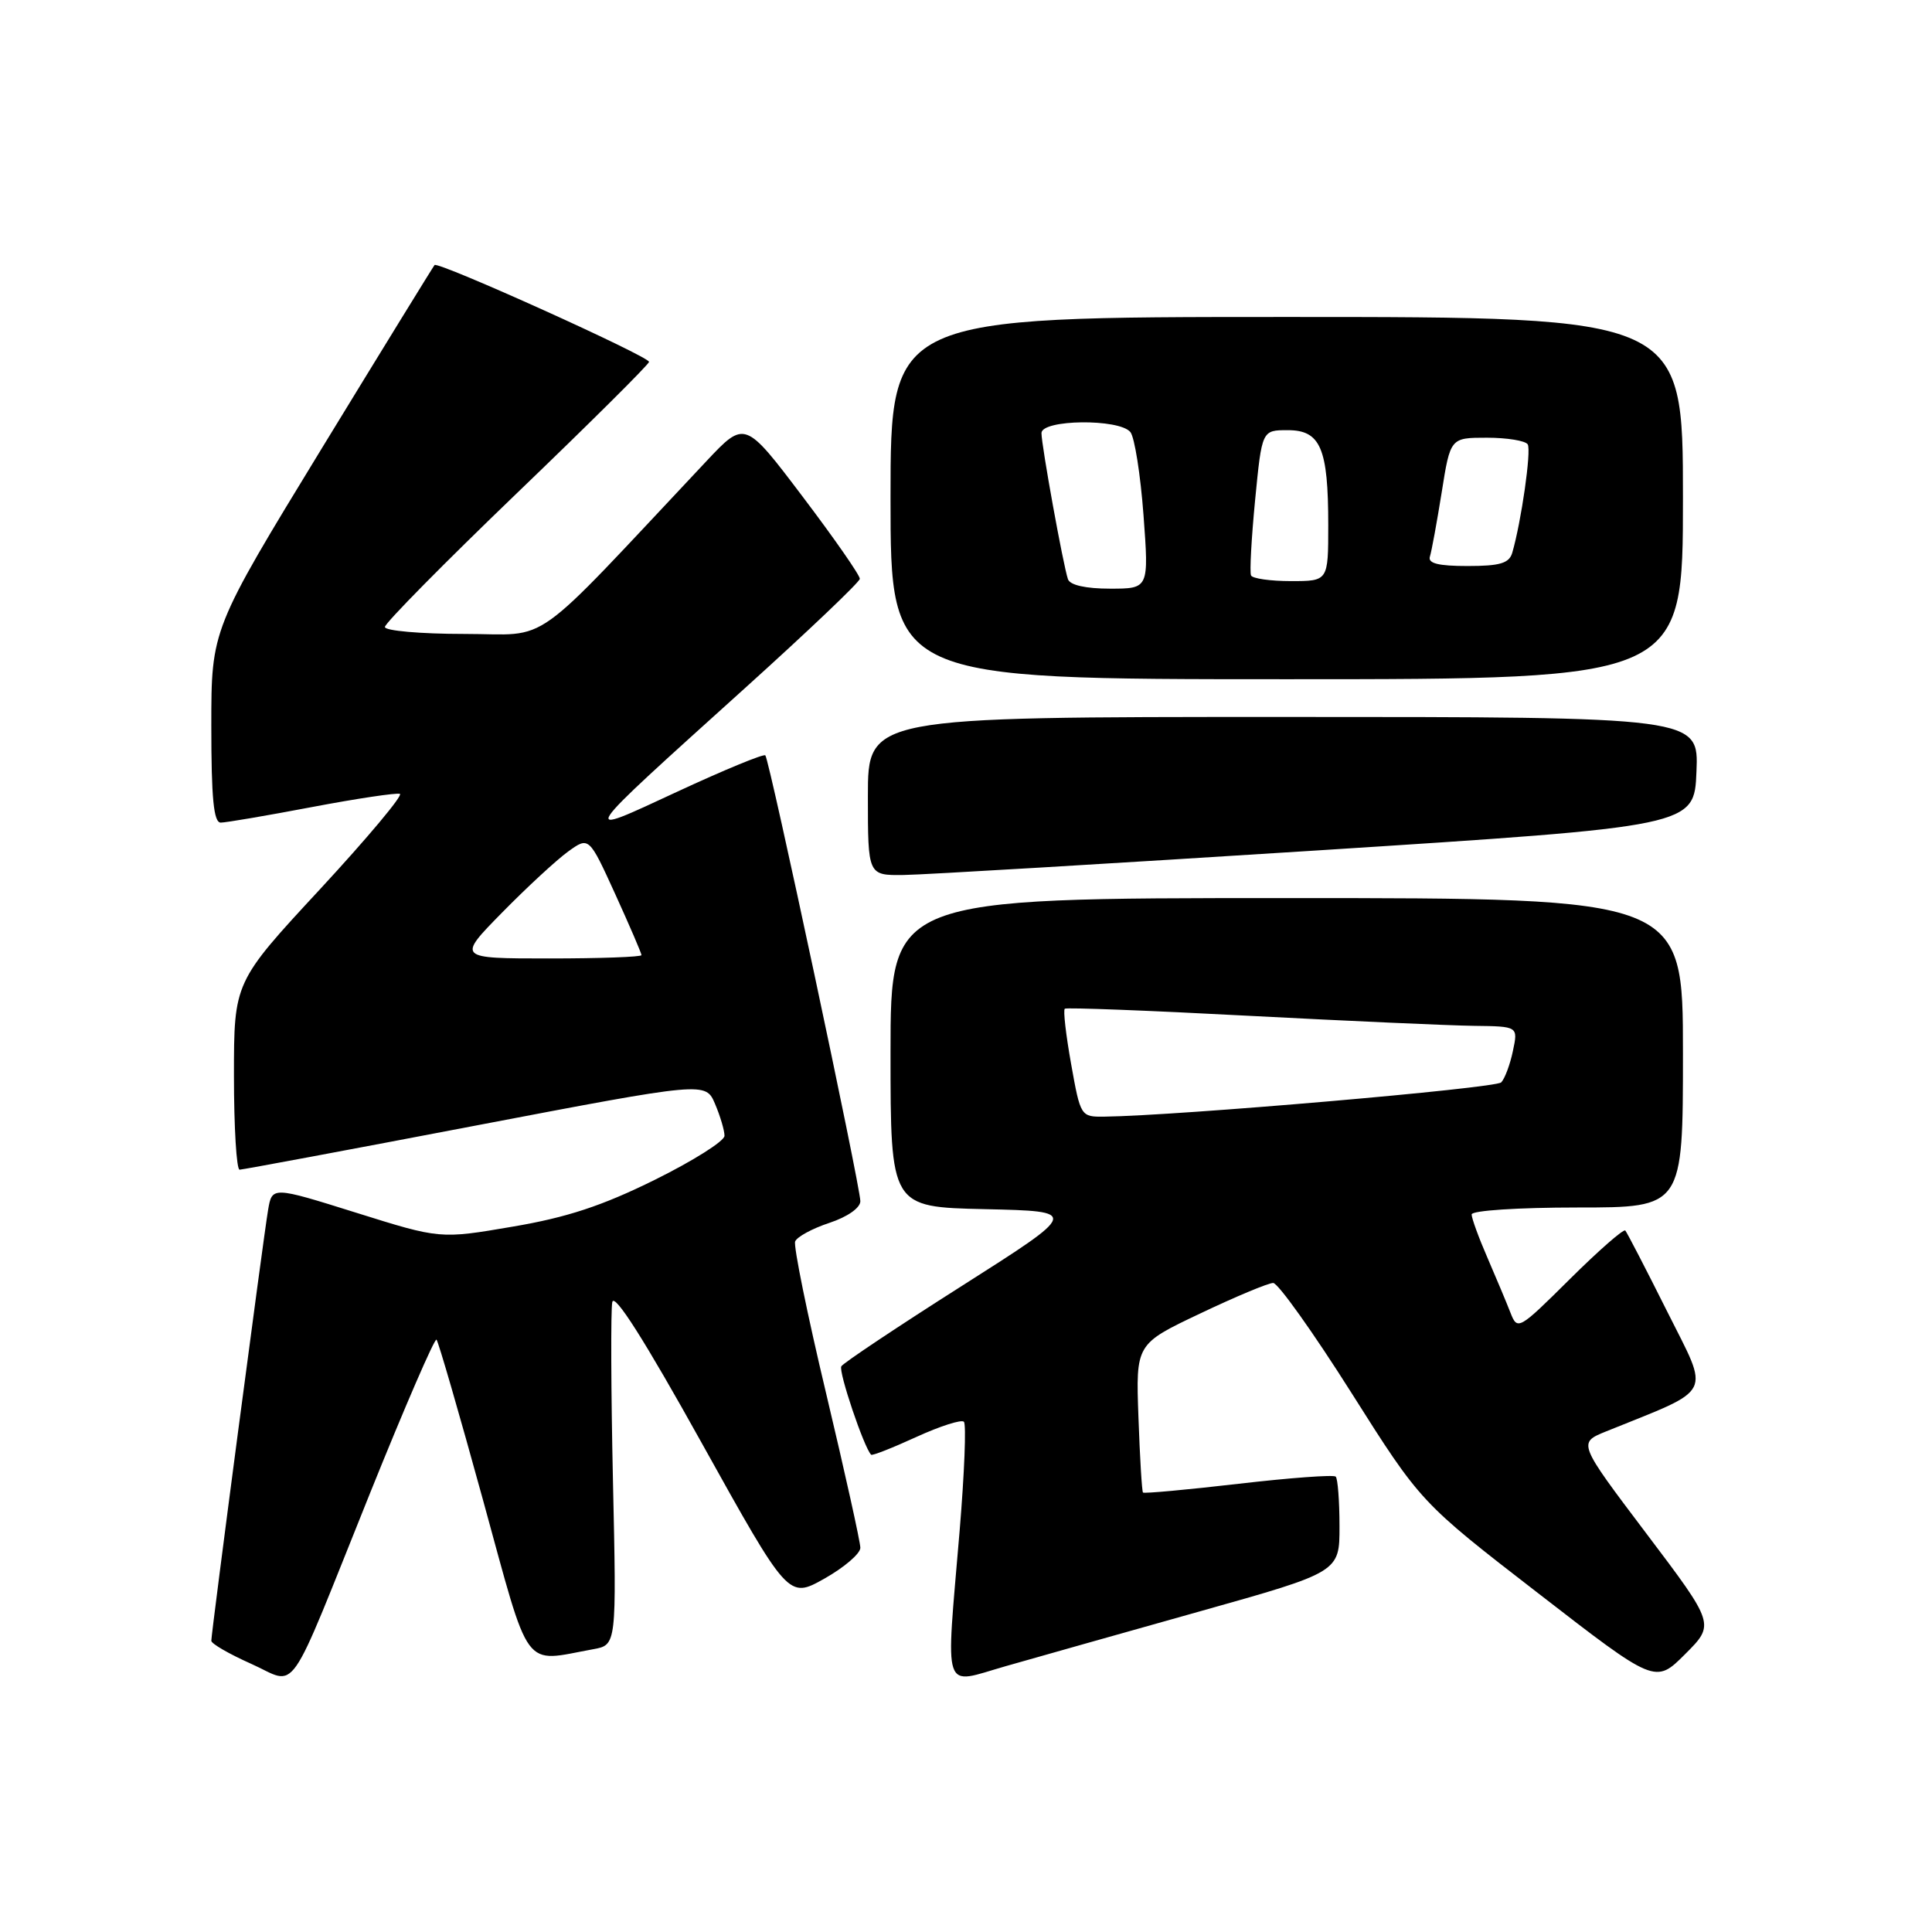 <?xml version="1.0" encoding="UTF-8" standalone="no"?>
<!DOCTYPE svg PUBLIC "-//W3C//DTD SVG 1.1//EN" "http://www.w3.org/Graphics/SVG/1.1/DTD/svg11.dtd" >
<svg xmlns="http://www.w3.org/2000/svg" xmlns:xlink="http://www.w3.org/1999/xlink" version="1.1" viewBox="0 0 256 256">
 <g >
 <path fill="currentColor"
d=" M 49.06 197.78 C 53.65 186.39 57.60 177.27 57.84 177.51 C 58.08 177.75 60.85 187.30 63.99 198.72 C 70.36 221.90 69.14 220.25 78.60 218.53 C 81.70 217.97 81.70 217.97 81.22 196.23 C 80.96 184.28 80.92 173.62 81.13 172.54 C 81.38 171.24 85.38 177.53 92.99 191.22 C 104.47 211.85 104.47 211.85 109.23 209.18 C 111.85 207.70 114.00 205.87 114.00 205.09 C 114.00 204.32 111.96 195.12 109.47 184.65 C 106.97 174.18 105.13 165.11 105.36 164.50 C 105.60 163.89 107.64 162.78 109.89 162.04 C 112.30 161.24 114.00 160.05 114.00 159.16 C 114.00 157.19 101.95 100.63 101.41 100.09 C 101.19 99.86 95.95 102.02 89.77 104.89 C 76.49 111.05 76.17 111.53 98.91 91.00 C 107.13 83.58 113.89 77.14 113.93 76.70 C 113.97 76.26 110.56 71.36 106.35 65.80 C 98.70 55.69 98.70 55.69 93.60 61.11 C 69.74 86.48 73.21 84.00 61.53 84.00 C 55.74 84.00 51.00 83.58 51.00 83.08 C 51.00 82.57 58.88 74.59 68.50 65.34 C 78.12 56.10 86.00 48.27 86.00 47.95 C 86.00 47.22 58.05 34.60 57.58 35.12 C 57.40 35.33 50.66 46.28 42.62 59.44 C 28.00 83.39 28.00 83.39 28.00 96.19 C 28.00 105.77 28.31 109.00 29.25 109.00 C 29.94 109.00 35.37 108.07 41.33 106.94 C 47.29 105.81 52.53 105.03 52.99 105.19 C 53.44 105.36 48.68 111.04 42.41 117.82 C 31.00 130.13 31.00 130.13 31.00 142.57 C 31.00 149.40 31.34 155.00 31.75 154.99 C 32.16 154.98 46.23 152.36 63.00 149.15 C 93.50 143.33 93.50 143.33 94.75 146.28 C 95.44 147.90 96.00 149.80 96.00 150.50 C 96.00 151.20 91.84 153.82 86.75 156.34 C 79.79 159.78 75.12 161.32 67.91 162.54 C 58.32 164.18 58.32 164.18 47.19 160.69 C 36.05 157.20 36.05 157.20 35.52 160.35 C 34.90 163.96 28.00 216.35 28.00 217.41 C 28.00 217.80 30.36 219.16 33.25 220.45 C 39.58 223.26 37.76 225.86 49.06 197.78 Z  M 159.00 213.51 C 177.50 208.31 177.50 208.31 177.49 202.23 C 177.49 198.89 177.26 195.93 176.99 195.66 C 176.72 195.39 170.92 195.82 164.11 196.61 C 157.29 197.40 151.60 197.92 151.45 197.77 C 151.31 197.62 151.04 193.13 150.85 187.80 C 150.50 178.09 150.50 178.09 159.02 174.05 C 163.70 171.82 168.06 170.00 168.70 170.00 C 169.34 170.00 174.00 176.54 179.06 184.54 C 188.25 199.08 188.25 199.08 203.80 211.10 C 219.34 223.13 219.34 223.13 223.29 219.18 C 227.24 215.23 227.24 215.23 218.16 203.21 C 209.08 191.19 209.08 191.19 212.79 189.68 C 227.28 183.82 226.59 185.15 220.91 173.78 C 218.08 168.12 215.58 163.30 215.36 163.05 C 215.13 162.81 211.83 165.70 208.02 169.48 C 201.22 176.23 201.07 176.31 200.14 173.93 C 199.62 172.59 198.25 169.33 197.10 166.67 C 195.94 164.01 195.00 161.42 195.00 160.92 C 195.00 160.40 201.18 160.00 209.00 160.00 C 223.00 160.00 223.00 160.00 223.00 139.50 C 223.00 119.00 223.00 119.00 170.50 119.00 C 118.00 119.00 118.00 119.00 118.00 139.47 C 118.00 159.94 118.00 159.94 130.51 160.22 C 143.01 160.50 143.01 160.50 127.50 170.36 C 118.96 175.78 111.76 180.59 111.48 181.04 C 111.07 181.70 114.48 191.81 115.43 192.76 C 115.58 192.91 118.27 191.85 121.41 190.41 C 124.56 188.97 127.40 188.06 127.72 188.39 C 128.05 188.71 127.79 195.20 127.16 202.79 C 125.31 224.88 124.74 223.21 133.25 220.78 C 137.24 219.64 148.82 216.37 159.00 213.51 Z  M 174.50 112.69 C 224.50 109.49 224.50 109.49 224.79 102.24 C 225.09 95.00 225.09 95.00 170.04 95.00 C 115.00 95.00 115.00 95.00 115.00 105.50 C 115.00 116.00 115.00 116.00 119.75 115.94 C 122.36 115.91 147.00 114.44 174.50 112.69 Z  M 223.00 66.00 C 223.00 42.00 223.00 42.00 170.50 42.00 C 118.00 42.00 118.00 42.00 118.00 66.00 C 118.00 90.00 118.00 90.00 170.50 90.00 C 223.00 90.00 223.00 90.00 223.00 66.00 Z  M 66.53 120.92 C 69.81 117.58 73.75 113.94 75.27 112.84 C 78.04 110.84 78.04 110.84 81.52 118.47 C 83.43 122.67 85.00 126.31 85.00 126.56 C 85.00 126.80 79.50 127.00 72.78 127.00 C 60.56 127.00 60.56 127.00 66.53 120.92 Z  M 141.93 140.99 C 141.24 137.14 140.86 133.84 141.09 133.66 C 141.31 133.48 152.30 133.90 165.50 134.60 C 178.70 135.29 192.12 135.89 195.33 135.93 C 201.16 136.00 201.16 136.00 200.47 139.25 C 200.10 141.04 199.40 142.91 198.92 143.42 C 198.19 144.20 155.96 147.85 146.34 147.96 C 143.21 148.00 143.17 147.94 141.93 140.99 Z  M 141.51 76.75 C 140.88 74.92 138.00 59.02 138.00 57.39 C 138.00 55.57 148.30 55.45 149.78 57.25 C 150.34 57.94 151.12 62.89 151.52 68.25 C 152.24 78.00 152.24 78.00 147.09 78.00 C 143.86 78.00 141.78 77.53 141.51 76.75 Z  M 165.77 76.25 C 165.57 75.84 165.82 71.34 166.31 66.25 C 167.21 57.00 167.21 57.00 170.63 57.00 C 174.98 57.00 176.00 59.38 176.00 69.57 C 176.00 77.00 176.00 77.00 171.06 77.00 C 168.34 77.00 165.96 76.66 165.77 76.25 Z  M 189.47 73.75 C 189.69 73.06 190.39 69.24 191.03 65.25 C 192.18 58.00 192.18 58.00 197.03 58.00 C 199.70 58.00 202.13 58.40 202.43 58.88 C 202.93 59.70 201.58 69.12 200.38 73.25 C 199.97 74.64 198.75 75.00 194.46 75.00 C 190.59 75.00 189.18 74.65 189.47 73.75 Z "/>
</g>
</svg>
